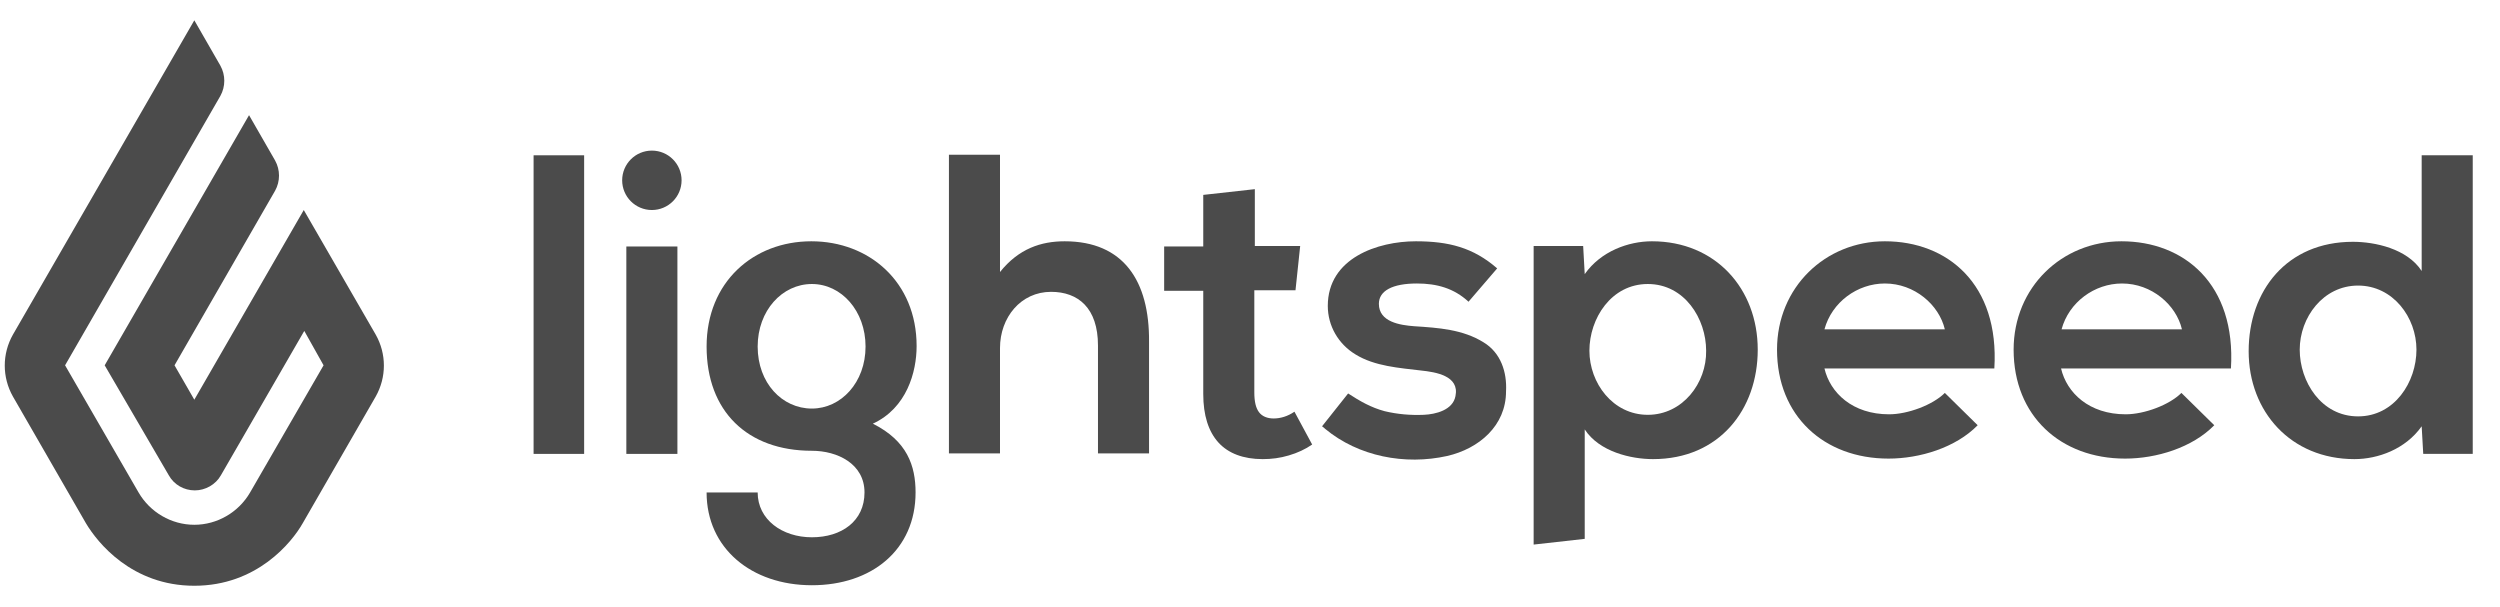 <svg width="136" height="33" viewBox="0 0 136 33" fill="none" xmlns="http://www.w3.org/2000/svg">
<path d="M10.571 1.105L11.989 3.572C12.272 4.082 12.272 4.706 11.989 5.216L3.54 19.873L7.538 26.79C8.161 27.867 9.324 28.548 10.571 28.548C11.819 28.548 12.981 27.867 13.605 26.79L17.602 19.873L16.553 18.002L12.017 25.855C11.733 26.365 11.166 26.677 10.6 26.677C10.004 26.677 9.465 26.365 9.182 25.855L5.695 19.873L13.548 6.265L14.965 8.731C15.249 9.242 15.249 9.865 14.965 10.376L9.494 19.873L10.571 21.744L16.525 11.425L20.437 18.2C21.032 19.249 21.032 20.525 20.437 21.574L16.468 28.463C15.873 29.512 13.973 31.865 10.571 31.865C7.169 31.865 5.298 29.512 4.674 28.463L0.705 21.574C0.11 20.525 0.11 19.249 0.705 18.2L10.571 1.105Z" fill="#4B4B4B"/>
<rect x="29.027" y="8.448" width="2.75" height="16.244" fill="#4B4B4B"/>
<path d="M35.462 11.425C36.355 11.425 37.078 10.701 37.078 9.809C37.078 8.916 36.355 8.193 35.462 8.193C34.57 8.193 33.846 8.916 33.846 9.809C33.846 10.701 34.57 11.425 35.462 11.425Z" fill="#4B4B4B"/>
<rect x="34.073" y="13.409" width="2.778" height="11.283" fill="#4B4B4B"/>
<path fill-rule="evenodd" clip-rule="evenodd" d="M38.439 18.852C38.439 15.337 40.99 13.126 44.137 13.126C47.284 13.126 49.864 15.337 49.864 18.824C49.864 20.241 49.325 22.198 47.483 23.048C49.354 23.984 49.807 25.345 49.807 26.79C49.807 29.909 47.426 31.837 44.166 31.837C40.877 31.837 38.439 29.824 38.439 26.79H41.217C41.217 28.265 42.55 29.228 44.166 29.228C45.782 29.228 47.029 28.35 47.029 26.79C47.029 25.231 45.555 24.522 44.166 24.522C40.65 24.522 38.439 22.368 38.439 18.852ZM41.217 18.852C41.217 20.837 42.55 22.226 44.166 22.226C45.753 22.226 47.086 20.808 47.086 18.852C47.086 16.924 45.782 15.45 44.166 15.45C42.55 15.45 41.217 16.896 41.217 18.852Z" fill="#4B4B4B"/>
<path d="M57.916 13.126C56.64 13.126 55.421 13.522 54.4 14.798V8.419H51.622V24.664H54.4V18.937C54.4 17.265 55.534 15.876 57.178 15.876C58.653 15.876 59.73 16.754 59.73 18.796V24.664H62.508V18.597C62.537 15.28 61.119 13.126 57.916 13.126Z" fill="#4B4B4B"/>
<path d="M69.284 22.765C68.944 22.765 68.66 22.651 68.49 22.424C68.32 22.198 68.235 21.857 68.235 21.347V15.79H70.475L70.73 13.381H68.263V10.29L65.457 10.602V13.409H63.33V15.819H65.457V21.432C65.457 22.594 65.74 23.473 66.279 24.069C66.817 24.664 67.639 24.976 68.689 24.976C69.17 24.976 69.624 24.919 70.106 24.777C70.588 24.636 71.013 24.437 71.382 24.182L70.418 22.396C70.049 22.651 69.652 22.765 69.284 22.765Z" fill="#4B4B4B"/>
<path d="M80.709 18.625C79.575 17.917 78.243 17.832 76.938 17.747C76.173 17.69 75.011 17.52 75.011 16.528C75.011 15.819 75.748 15.422 77.08 15.422C78.157 15.422 79.093 15.677 79.887 16.414L81.446 14.6C80.142 13.466 78.809 13.126 77.023 13.126C74.954 13.126 72.232 14.033 72.232 16.641C72.232 17.718 72.799 18.711 73.735 19.278C74.784 19.93 76.145 20.015 77.307 20.156C78.101 20.241 79.405 20.44 79.178 21.546C79.036 22.311 78.101 22.538 77.449 22.566C76.74 22.595 76.031 22.538 75.322 22.368C74.585 22.169 73.99 21.829 73.338 21.404L71.92 23.19C72.005 23.247 72.091 23.332 72.091 23.332C73.905 24.834 76.428 25.316 78.724 24.806C80.454 24.409 81.928 23.162 81.928 21.29C81.985 20.241 81.644 19.192 80.709 18.625Z" fill="#4B4B4B"/>
<path fill-rule="evenodd" clip-rule="evenodd" d="M86.209 14.912C87.088 13.664 88.59 13.126 89.866 13.126C93.325 13.126 95.621 15.706 95.621 19.022C95.621 22.283 93.523 24.976 89.923 24.976C88.732 24.976 87.002 24.579 86.209 23.36V29.314L83.43 29.625V13.381H86.124L86.209 14.912ZM86.464 19.079C86.464 20.837 87.74 22.566 89.639 22.566C91.538 22.566 92.843 20.837 92.814 19.079C92.814 17.35 91.652 15.45 89.639 15.45C87.655 15.45 86.464 17.321 86.464 19.079Z" fill="#4B4B4B"/>
<path fill-rule="evenodd" clip-rule="evenodd" d="M102.765 22.538C100.781 22.538 99.562 21.375 99.25 20.043H108.492C108.775 15.45 105.94 13.126 102.538 13.126C99.306 13.126 96.67 15.62 96.67 19.022C96.67 22.623 99.221 24.948 102.737 24.948C104.438 24.948 106.394 24.352 107.585 23.133L105.799 21.375C105.147 22.027 103.786 22.538 102.765 22.538ZM102.538 15.422C104.154 15.422 105.487 16.584 105.799 17.917H99.25C99.647 16.443 101.036 15.422 102.538 15.422Z" fill="#4B4B4B"/>
<path fill-rule="evenodd" clip-rule="evenodd" d="M115.636 22.538C113.652 22.538 112.432 21.375 112.121 20.043H121.363C121.646 15.45 118.811 13.126 115.409 13.126C112.177 13.126 109.541 15.62 109.541 19.022C109.541 22.623 112.092 24.948 115.608 24.948C117.309 24.948 119.265 24.352 120.456 23.133L118.669 21.375C118.017 22.027 116.657 22.538 115.636 22.538ZM115.438 15.422C117.054 15.422 118.386 16.584 118.698 17.917H112.149C112.546 16.443 113.935 15.422 115.438 15.422Z" fill="#4B4B4B"/>
<path fill-rule="evenodd" clip-rule="evenodd" d="M131.739 23.19C130.86 24.437 129.357 24.976 128.082 24.976C124.623 24.976 122.327 22.396 122.327 19.107C122.327 15.819 124.396 13.154 127.997 13.154C129.187 13.154 130.945 13.522 131.739 14.742V8.448H134.517V24.692H131.824L131.739 23.19ZM131.455 19.022C131.455 17.265 130.18 15.535 128.28 15.535C126.381 15.535 125.105 17.265 125.105 19.022C125.105 20.752 126.267 22.651 128.28 22.651C130.265 22.651 131.455 20.78 131.455 19.022Z" fill="#4B4B4B"/>
</svg>
